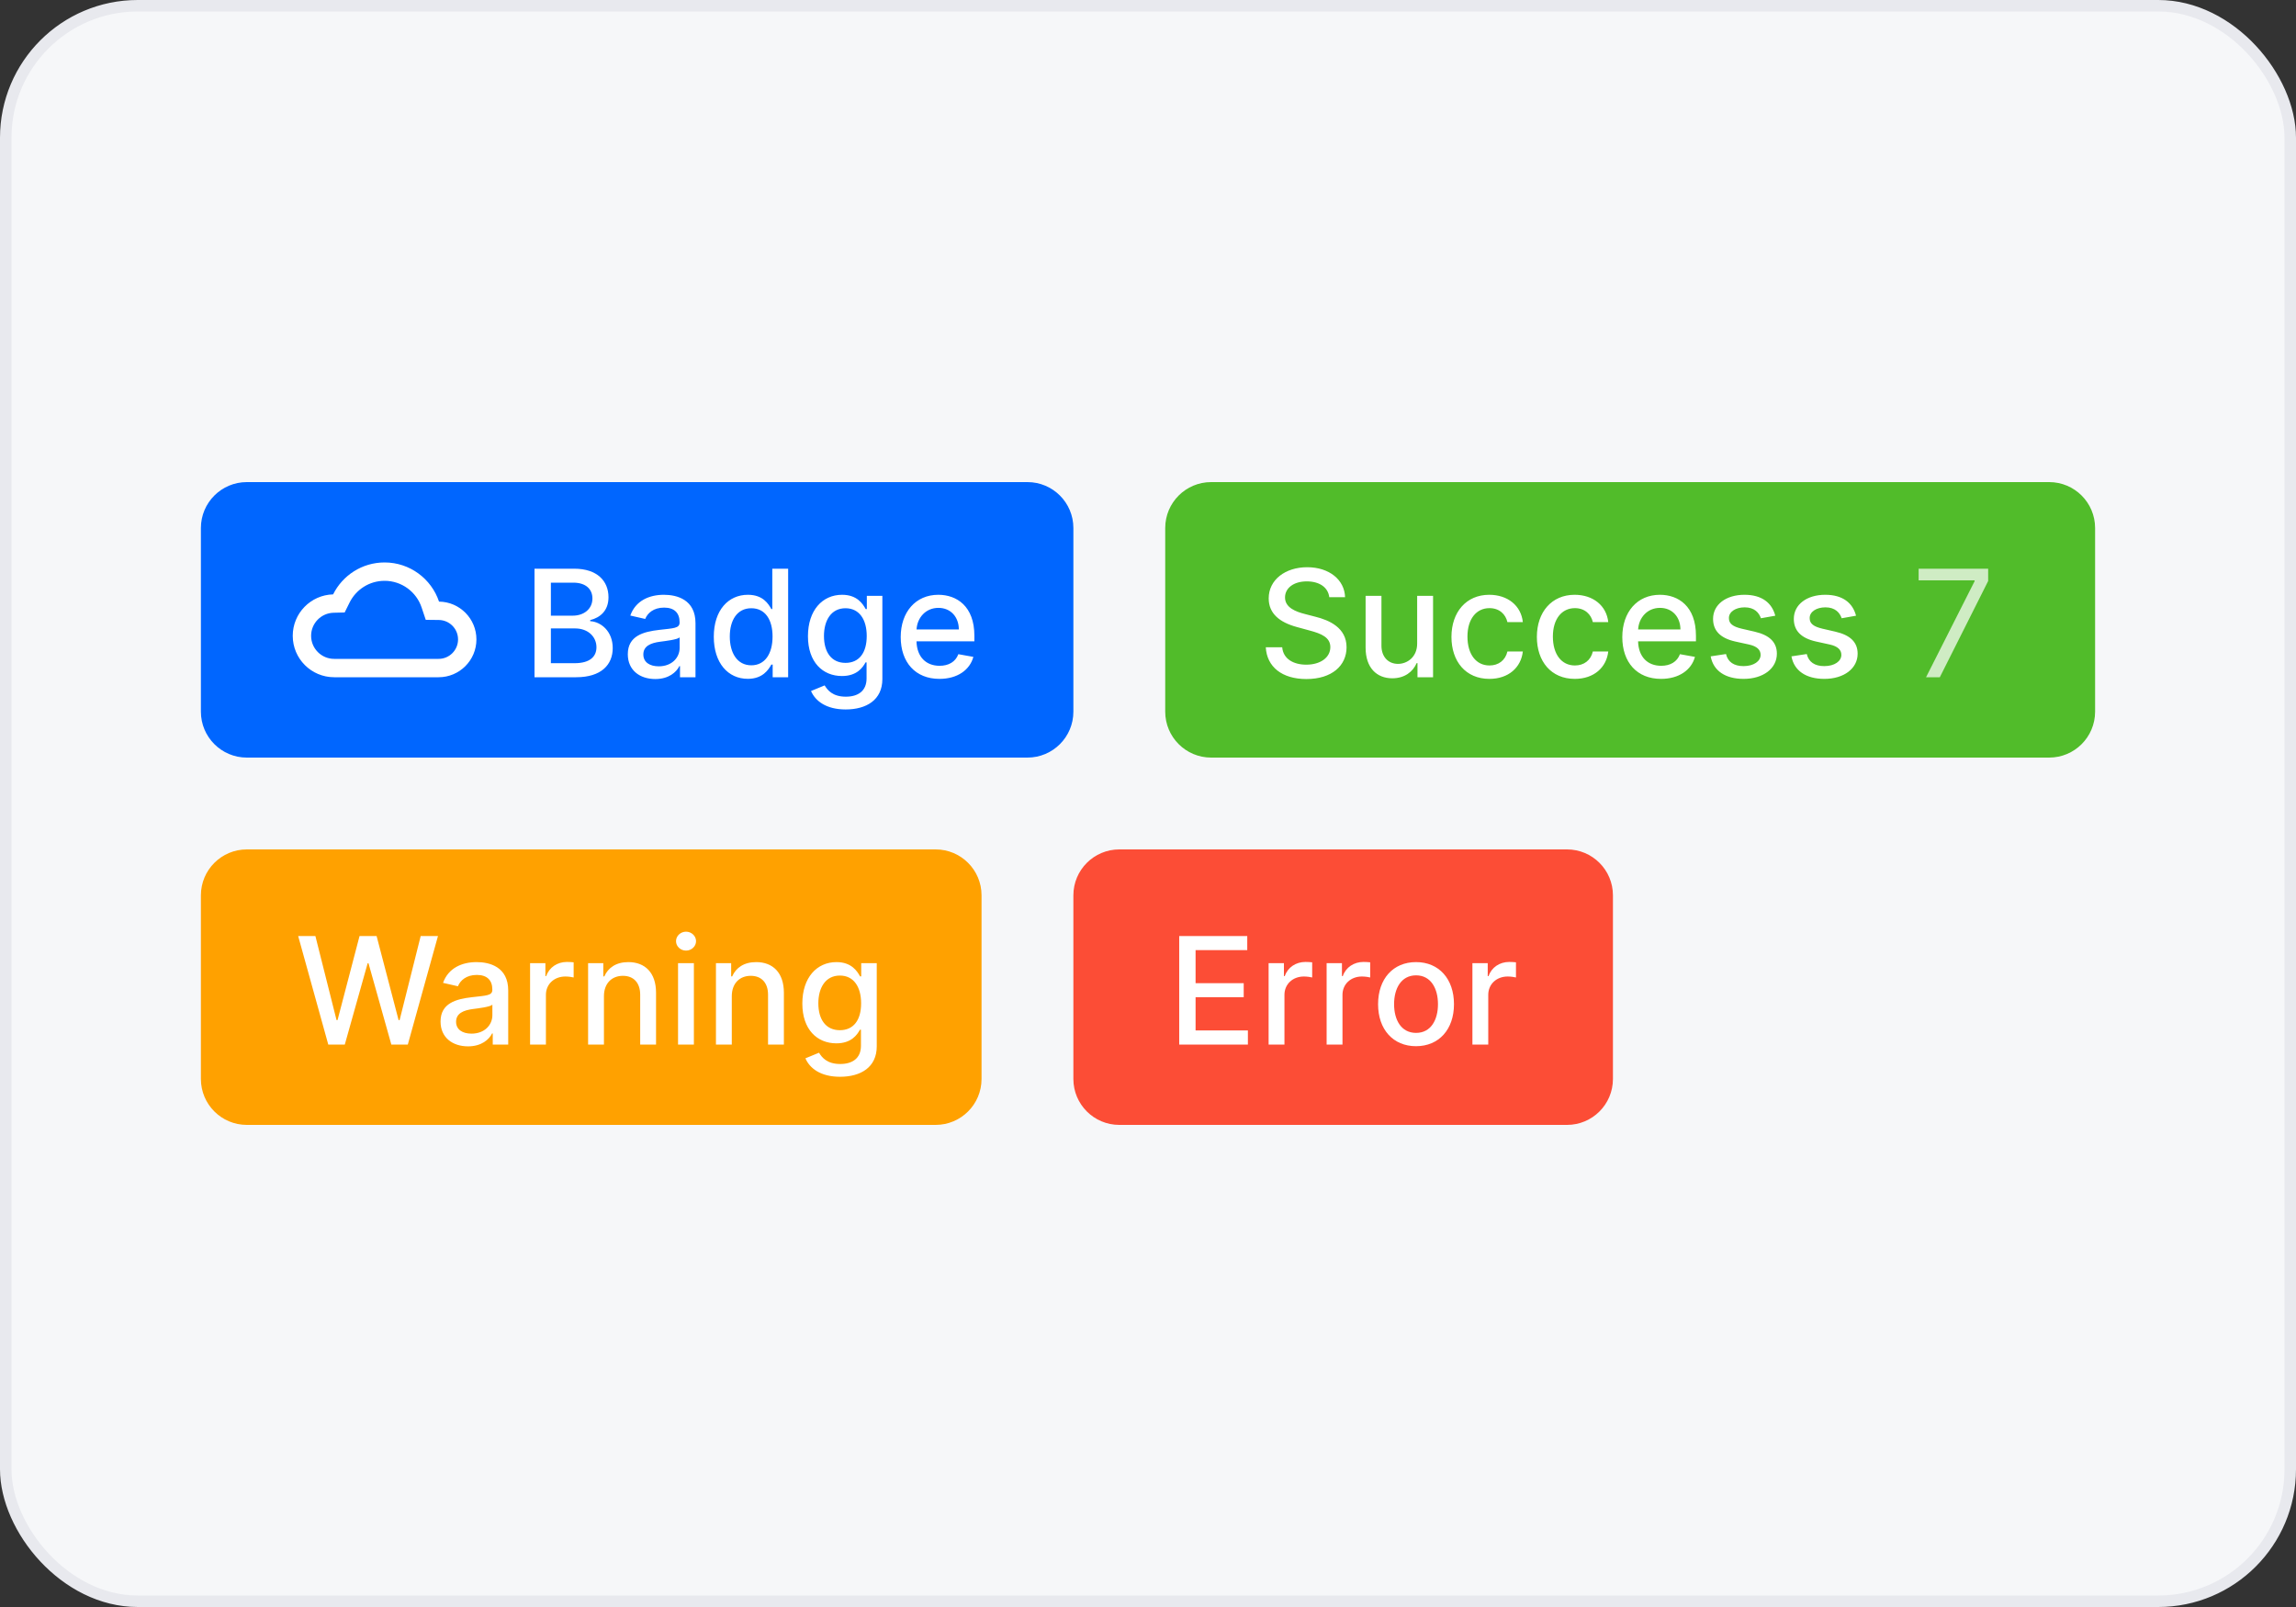 <svg width="200" height="140" viewBox="0 0 200 140" fill="none" xmlns="http://www.w3.org/2000/svg">
<rect x="0" y="0" width="200" height="140" fill="#333333" stroke="none"/>
<rect x="0.5" y="0.5" width="199" height="139" rx="11.5" fill="#F6F7F9"/>
<rect x="0.5" y="0.5" width="199" height="139" rx="11.5" stroke="#E8E9EE"/>
<path d="M17.5 46C17.5 43.791 19.291 42 21.5 42H89.5C91.709 42 93.5 43.791 93.5 46V62C93.5 64.209 91.709 66 89.5 66H21.5C19.291 66 17.5 64.209 17.5 62V46Z" fill="#0066FF"/>
<path fill-rule="evenodd" clip-rule="evenodd" d="M37.087 53.999L36.725 52.92C36.273 51.57 34.998 50.6 33.5 50.6C32.166 50.6 31.009 51.368 30.451 52.493L30.022 53.358L29.058 53.382C27.972 53.409 27.1 54.298 27.1 55.391C27.1 56.5 28 57.4 29.109 57.4L31.962 57.4L33.562 57.4V57.4H38.206C39.142 57.4 39.9 56.642 39.9 55.706C39.9 54.777 39.152 54.022 38.225 54.012L37.087 53.999ZM33.562 59H33.5H31.962V59H30.362L29.109 59C27.116 59 25.5 57.384 25.5 55.391C25.5 53.428 27.067 51.831 29.017 51.782C29.835 50.133 31.535 49 33.5 49C35.706 49 37.579 50.429 38.243 52.412C40.045 52.432 41.5 53.899 41.5 55.706C41.5 57.525 40.025 59 38.206 59H33.562Z" fill="white"/>
<path d="M46.56 59V49.545H50.022C52.035 49.545 53.004 50.63 53.004 52.029C53.004 53.211 52.279 53.802 51.411 54.023V54.116C52.349 54.166 53.373 54.993 53.373 56.456C53.373 57.906 52.381 59 50.184 59H46.56ZM47.986 57.777H50.045C51.416 57.777 51.956 57.181 51.956 56.387C51.956 55.487 51.241 54.748 50.096 54.748H47.986V57.777ZM47.986 53.636H49.897C50.858 53.636 51.605 53.054 51.605 52.14C51.605 51.355 51.065 50.76 49.934 50.76H47.986V53.636ZM57.083 59.157C55.735 59.157 54.687 58.391 54.687 56.996C54.687 55.385 56.063 55.034 57.406 54.877C58.681 54.73 59.198 54.739 59.198 54.236V54.203C59.198 53.4 58.74 52.934 57.85 52.934C56.922 52.934 56.405 53.419 56.202 53.922L54.904 53.626C55.366 52.334 56.548 51.817 57.831 51.817C58.958 51.817 60.583 52.228 60.583 54.291V59H59.234V58.031H59.179C58.916 58.561 58.256 59.157 57.083 59.157ZM57.383 58.049C58.533 58.049 59.202 57.283 59.202 56.443V55.528C59.004 55.727 57.942 55.847 57.494 55.907C56.695 56.013 56.04 56.276 56.04 57.015C56.04 57.698 56.603 58.049 57.383 58.049ZM65.141 59.139C63.419 59.139 62.177 57.763 62.177 55.468C62.177 53.169 63.437 51.817 65.15 51.817C66.47 51.817 66.941 52.62 67.19 53.059H67.273V49.545H68.654V59H67.306V57.897H67.19C66.941 58.349 66.433 59.139 65.141 59.139ZM65.445 57.961C66.636 57.961 67.296 56.946 67.296 55.455C67.296 53.973 66.65 52.989 65.445 52.989C64.199 52.989 63.571 54.047 63.571 55.455C63.571 56.876 64.213 57.961 65.445 57.961ZM73.662 61.807C71.968 61.807 71.021 61.068 70.647 60.2L71.834 59.711C72.078 60.117 72.526 60.694 73.676 60.694C74.724 60.694 75.485 60.214 75.485 59.102V57.707H75.397C75.148 58.16 74.645 58.894 73.343 58.894C71.667 58.894 70.379 57.689 70.379 55.427C70.379 53.169 71.64 51.817 73.352 51.817C74.673 51.817 75.162 52.62 75.407 53.059H75.508V51.909H76.861V59.157C76.861 60.98 75.467 61.807 73.662 61.807ZM73.648 57.749C74.839 57.749 75.499 56.872 75.499 55.408C75.499 53.973 74.853 52.989 73.648 52.989C72.401 52.989 71.774 54.047 71.774 55.408C71.774 56.803 72.415 57.749 73.648 57.749ZM81.833 59.143C79.742 59.143 78.459 57.703 78.459 55.501C78.459 53.322 79.76 51.817 81.736 51.817C83.343 51.817 84.876 52.819 84.876 55.381V55.87H79.834C79.871 57.236 80.665 58.003 81.847 58.003C82.632 58.003 83.232 57.661 83.481 56.992L84.788 57.227C84.474 58.381 83.38 59.143 81.833 59.143ZM79.839 54.836H83.523C83.518 53.751 82.817 52.957 81.746 52.957C80.624 52.957 79.894 53.83 79.839 54.836Z" fill="white"/>
<path d="M101.5 46C101.5 43.791 103.291 42 105.5 42H178.5C180.709 42 182.5 43.791 182.5 46V62C182.5 64.209 180.709 66 178.5 66H105.5C103.291 66 101.5 64.209 101.5 62V46Z" fill="#51BC2A"/>
<path d="M115.791 52.029C115.689 51.157 114.918 50.649 113.833 50.649C112.67 50.649 111.936 51.244 111.936 52.048C111.931 52.952 112.915 53.299 113.653 53.488L114.577 53.728C115.777 54.023 117.296 54.684 117.296 56.387C117.296 57.989 116.017 59.157 113.797 59.157C111.678 59.157 110.353 58.1 110.26 56.387H111.691C111.775 57.416 112.689 57.906 113.787 57.906C115.001 57.906 115.883 57.297 115.883 56.373C115.883 55.533 115.103 55.201 114.092 54.933L112.975 54.628C111.456 54.217 110.514 53.446 110.514 52.131C110.514 50.501 111.968 49.416 113.866 49.416C115.786 49.416 117.125 50.515 117.167 52.029H115.791ZM123.446 56.059V51.909H124.831V59H123.474V57.772H123.4C123.073 58.529 122.348 59.092 121.281 59.092C119.919 59.092 118.955 58.178 118.955 56.419V51.909H120.335V56.253C120.335 57.218 120.926 57.837 121.78 57.837C122.556 57.837 123.451 57.264 123.446 56.059ZM129.738 59.143C127.679 59.143 126.433 57.624 126.433 55.487C126.433 53.322 127.725 51.817 129.724 51.817C131.335 51.817 132.503 52.768 132.651 54.199H131.308C131.16 53.534 130.624 52.98 129.747 52.98C128.593 52.98 127.827 53.936 127.827 55.455C127.827 57.001 128.579 57.975 129.747 57.975C130.537 57.975 131.132 57.523 131.308 56.756H132.651C132.499 58.137 131.414 59.143 129.738 59.143ZM137.179 59.143C135.12 59.143 133.874 57.624 133.874 55.487C133.874 53.322 135.166 51.817 137.165 51.817C138.776 51.817 139.944 52.768 140.092 54.199H138.749C138.601 53.534 138.065 52.98 137.188 52.98C136.034 52.98 135.268 53.936 135.268 55.455C135.268 57.001 136.02 57.975 137.188 57.975C137.978 57.975 138.573 57.523 138.749 56.756H140.092C139.94 58.137 138.855 59.143 137.179 59.143ZM144.689 59.143C142.598 59.143 141.315 57.703 141.315 55.501C141.315 53.322 142.616 51.817 144.592 51.817C146.199 51.817 147.731 52.819 147.731 55.381V55.87H142.69C142.727 57.236 143.521 58.003 144.703 58.003C145.488 58.003 146.088 57.661 146.337 56.992L147.644 57.227C147.33 58.381 146.236 59.143 144.689 59.143ZM142.695 54.836H146.379C146.374 53.751 145.672 52.957 144.601 52.957C143.48 52.957 142.75 53.83 142.695 54.836ZM154.641 53.64L153.39 53.862C153.229 53.386 152.832 52.911 151.973 52.911C151.188 52.911 150.597 53.299 150.602 53.843C150.597 54.324 150.934 54.587 151.715 54.771L152.841 55.03C154.143 55.33 154.78 55.949 154.78 56.95C154.78 58.234 153.594 59.143 151.881 59.143C150.288 59.143 149.245 58.437 149.014 57.181L150.348 56.978C150.514 57.675 151.045 58.031 151.872 58.031C152.776 58.031 153.363 57.601 153.363 57.052C153.363 56.609 153.044 56.304 152.361 56.152L151.161 55.889C149.831 55.593 149.222 54.924 149.222 53.917C149.222 52.662 150.357 51.817 151.959 51.817C153.492 51.817 154.355 52.537 154.641 53.64ZM161.676 53.64L160.425 53.862C160.264 53.386 159.867 52.911 159.008 52.911C158.223 52.911 157.632 53.299 157.637 53.843C157.632 54.324 157.969 54.587 158.749 54.771L159.876 55.03C161.178 55.33 161.815 55.949 161.815 56.95C161.815 58.234 160.628 59.143 158.916 59.143C157.323 59.143 156.28 58.437 156.049 57.181L157.383 56.978C157.549 57.675 158.08 58.031 158.906 58.031C159.811 58.031 160.397 57.601 160.397 57.052C160.397 56.609 160.079 56.304 159.396 56.152L158.195 55.889C156.866 55.593 156.256 54.924 156.256 53.917C156.256 52.662 157.392 51.817 158.994 51.817C160.527 51.817 161.39 52.537 161.676 53.64Z" fill="white"/>
<path d="M167.774 59L172.003 50.635V50.561H167.128V49.545H173.185V50.617L168.974 59H167.774Z" fill="white" fill-opacity="0.72"/>
<path d="M17.5 78C17.5 75.791 19.291 74 21.5 74H81.5C83.709 74 85.5 75.791 85.5 78V94C85.5 96.209 83.709 98 81.5 98H21.5C19.291 98 17.5 96.209 17.5 94V78Z" fill="#FFA100"/>
<path d="M28.595 91L25.973 81.546H27.473L29.315 88.867H29.403L31.319 81.546H32.805L34.721 88.872H34.809L36.646 81.546H38.151L35.524 91H34.088L32.099 83.918H32.025L30.035 91H28.595ZM40.771 91.157C39.423 91.157 38.375 90.391 38.375 88.996C38.375 87.385 39.751 87.034 41.094 86.877C42.368 86.73 42.886 86.739 42.886 86.236V86.204C42.886 85.4 42.428 84.934 41.538 84.934C40.61 84.934 40.093 85.419 39.889 85.922L38.592 85.626C39.054 84.334 40.236 83.817 41.519 83.817C42.645 83.817 44.27 84.228 44.27 86.291V91H42.922V90.031H42.867C42.604 90.561 41.944 91.157 40.771 91.157ZM41.071 90.049C42.221 90.049 42.89 89.283 42.89 88.442V87.528C42.692 87.727 41.63 87.847 41.182 87.907C40.383 88.013 39.728 88.276 39.728 89.015C39.728 89.698 40.291 90.049 41.071 90.049ZM46.174 91V83.909H47.508V85.035H47.582C47.84 84.274 48.551 83.803 49.382 83.803C49.558 83.803 49.83 83.817 49.969 83.835V85.156C49.858 85.123 49.535 85.072 49.248 85.072C48.27 85.072 47.554 85.742 47.554 86.67V91H46.174ZM52.608 86.79V91H51.228V83.909H52.553V85.063H52.641C52.969 84.311 53.666 83.817 54.732 83.817C56.182 83.817 57.147 84.735 57.147 86.49V91H55.766V86.656C55.766 85.626 55.198 85.012 54.261 85.012C53.301 85.012 52.608 85.659 52.608 86.79ZM59.063 91V83.909H60.443V91H59.063ZM59.76 82.815C59.28 82.815 58.887 82.446 58.887 81.993C58.887 81.541 59.28 81.167 59.76 81.167C60.235 81.167 60.632 81.541 60.632 81.993C60.632 82.446 60.235 82.815 59.76 82.815ZM63.745 86.79V91H62.365V83.909H63.69V85.063H63.778C64.106 84.311 64.802 83.817 65.869 83.817C67.319 83.817 68.283 84.735 68.283 86.49V91H66.903V86.656C66.903 85.626 66.335 85.012 65.398 85.012C64.438 85.012 63.745 85.659 63.745 86.79ZM73.173 93.807C71.478 93.807 70.532 93.068 70.158 92.2L71.344 91.711C71.589 92.117 72.037 92.694 73.186 92.694C74.234 92.694 74.996 92.214 74.996 91.102V89.707H74.908C74.659 90.16 74.156 90.894 72.854 90.894C71.178 90.894 69.89 89.689 69.89 87.427C69.89 85.169 71.151 83.817 72.863 83.817C74.184 83.817 74.673 84.62 74.918 85.059H75.019V83.909H76.372V91.157C76.372 92.981 74.978 93.807 73.173 93.807ZM73.159 89.749C74.35 89.749 75.01 88.872 75.01 87.408C75.01 85.973 74.364 84.989 73.159 84.989C71.912 84.989 71.284 86.046 71.284 87.408C71.284 88.803 71.926 89.749 73.159 89.749Z" fill="white"/>
<path d="M93.5 78C93.5 75.791 95.291 74 97.5 74H136.5C138.709 74 140.5 75.791 140.5 78V94C140.5 96.209 138.709 98 136.5 98H97.5C95.291 98 93.5 96.209 93.5 94V78Z" fill="#FC4D36"/>
<path d="M102.719 91V81.546H108.646V82.773H104.145V85.654H108.337V86.877H104.145V89.772H108.702V91H102.719ZM110.506 91V83.909H111.84V85.035H111.914C112.173 84.274 112.883 83.803 113.714 83.803C113.89 83.803 114.162 83.817 114.301 83.835V85.156C114.19 85.123 113.867 85.072 113.581 85.072C112.602 85.072 111.886 85.742 111.886 86.67V91H110.506ZM115.56 91V83.909H116.894V85.035H116.968C117.227 84.274 117.938 83.803 118.769 83.803C118.944 83.803 119.216 83.817 119.355 83.835V85.156C119.244 85.123 118.921 85.072 118.635 85.072C117.656 85.072 116.941 85.742 116.941 86.67V91H115.56ZM123.347 91.143C121.349 91.143 120.042 89.68 120.042 87.487C120.042 85.28 121.349 83.817 123.347 83.817C125.346 83.817 126.653 85.28 126.653 87.487C126.653 89.68 125.346 91.143 123.347 91.143ZM123.352 89.984C124.649 89.984 125.259 88.844 125.259 87.482C125.259 86.125 124.649 84.971 123.352 84.971C122.046 84.971 121.436 86.125 121.436 87.482C121.436 88.844 122.046 89.984 123.352 89.984ZM128.259 91V83.909H129.593V85.035H129.667C129.925 84.274 130.636 83.803 131.467 83.803C131.642 83.803 131.915 83.817 132.053 83.835V85.156C131.943 85.123 131.619 85.072 131.333 85.072C130.354 85.072 129.639 85.742 129.639 86.67V91H128.259Z" fill="white"/>
</svg>
